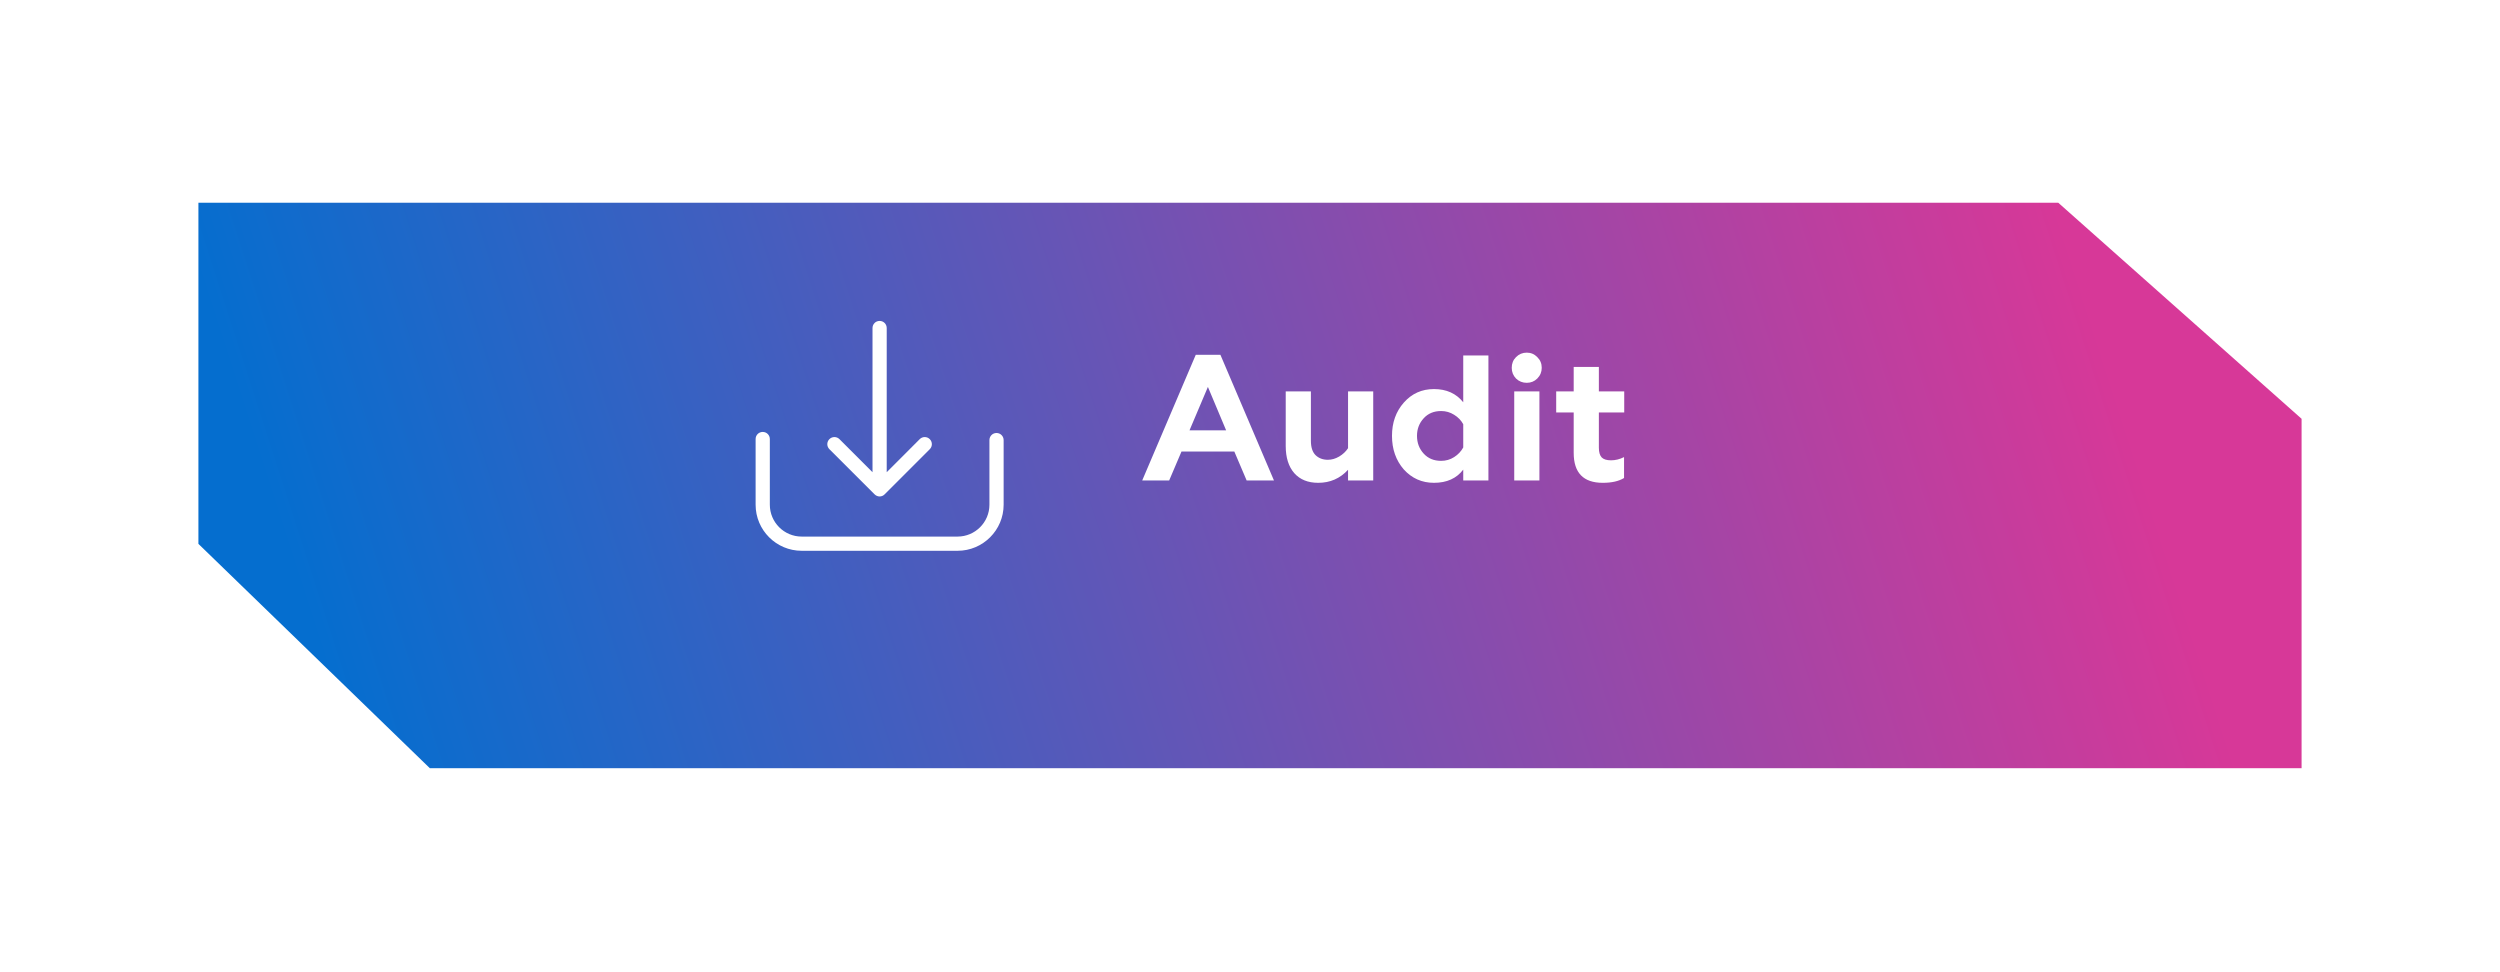 <svg width="252" height="98" viewBox="0 0 252 98" fill="none" xmlns="http://www.w3.org/2000/svg">
<g filter="url(#filter0_d)">
<path fill-rule="evenodd" clip-rule="evenodd" d="M15 15.434H202.47L227 37.215V72.434H38.327L15 49.822V15.434Z" fill="url(#paint0_linear)"/>
</g>
<path d="M117.851 48.434H115.133L120.533 35.762H123.017L128.417 48.434H125.663L124.421 45.518H119.093L117.851 48.434ZM121.757 39.002L119.903 43.376H123.593L121.757 39.002ZM135.883 45.176V39.452H138.421V48.434H135.883V47.354C135.079 48.23 134.077 48.668 132.877 48.668C131.845 48.668 131.041 48.344 130.465 47.696C129.889 47.036 129.601 46.124 129.601 44.96V39.452H132.139V44.438C132.139 45.086 132.295 45.566 132.607 45.878C132.931 46.19 133.345 46.346 133.849 46.346C134.233 46.346 134.611 46.238 134.983 46.022C135.367 45.794 135.667 45.512 135.883 45.176ZM144.543 48.668C143.331 48.668 142.317 48.218 141.501 47.318C140.709 46.406 140.313 45.278 140.313 43.934C140.313 42.602 140.709 41.486 141.501 40.586C142.305 39.674 143.319 39.218 144.543 39.218C145.803 39.218 146.787 39.662 147.495 40.55V35.834H150.033V48.434H147.495V47.336C146.823 48.224 145.839 48.668 144.543 48.668ZM145.263 46.454C145.743 46.454 146.181 46.328 146.577 46.076C146.973 45.824 147.279 45.5 147.495 45.104V42.764C147.279 42.368 146.973 42.05 146.577 41.81C146.181 41.558 145.743 41.432 145.263 41.432C144.543 41.432 143.961 41.672 143.517 42.152C143.061 42.644 142.833 43.238 142.833 43.934C142.833 44.642 143.061 45.242 143.517 45.734C143.961 46.214 144.543 46.454 145.263 46.454ZM155.173 48.434H152.635V39.452H155.173V48.434ZM152.383 37.076C152.383 36.644 152.527 36.284 152.815 35.996C153.115 35.696 153.475 35.546 153.895 35.546C154.315 35.546 154.669 35.696 154.957 35.996C155.257 36.284 155.407 36.644 155.407 37.076C155.407 37.496 155.257 37.856 154.957 38.156C154.669 38.444 154.315 38.588 153.895 38.588C153.475 38.588 153.115 38.444 152.815 38.156C152.527 37.856 152.383 37.496 152.383 37.076ZM158.628 45.644V41.576H156.864V39.452H158.628V36.986H161.166V39.452H163.722V41.576H161.166V45.14C161.166 45.584 161.262 45.908 161.454 46.112C161.646 46.304 161.958 46.4 162.39 46.4C162.834 46.4 163.272 46.292 163.704 46.076V48.182C163.176 48.506 162.462 48.668 161.562 48.668C159.606 48.668 158.628 47.66 158.628 45.644Z" fill="white"/>
<g clip-path="url(#clip0)">
<path d="M100.45 43.645C100.052 43.645 99.734 43.964 99.734 44.361V50.877C99.734 52.649 98.29 54.087 96.524 54.087H80.808C79.036 54.087 77.599 52.644 77.599 50.877V44.255C77.599 43.857 77.28 43.539 76.882 43.539C76.484 43.539 76.166 43.857 76.166 44.255V50.877C76.166 53.439 78.251 55.519 80.808 55.519H96.524C99.086 55.519 101.166 53.434 101.166 50.877V44.361C101.166 43.969 100.848 43.645 100.45 43.645Z" fill="white"/>
<path d="M88.161 49.831C88.299 49.969 88.485 50.044 88.665 50.044C88.845 50.044 89.031 49.975 89.169 49.831L93.721 45.279C94.002 44.998 94.002 44.547 93.721 44.266C93.44 43.985 92.989 43.985 92.708 44.266L89.381 47.598V33.066C89.381 32.668 89.063 32.349 88.665 32.349C88.267 32.349 87.949 32.668 87.949 33.066V47.598L84.617 44.266C84.336 43.985 83.885 43.985 83.603 44.266C83.322 44.547 83.322 44.998 83.603 45.279L88.161 49.831Z" fill="white"/>
</g>
<defs>
<filter id="filter0_d" x="0" y="0.434" width="252" height="97" filterUnits="userSpaceOnUse" color-interpolation-filters="sRGB">
<feFlood flood-opacity="0" result="BackgroundImageFix"/>
<feColorMatrix in="SourceAlpha" type="matrix" values="0 0 0 0 0 0 0 0 0 0 0 0 0 0 0 0 0 0 127 0" result="hardAlpha"/>
<feOffset dx="5" dy="5"/>
<feGaussianBlur stdDeviation="10"/>
<feComposite in2="hardAlpha" operator="out"/>
<feColorMatrix type="matrix" values="0 0 0 0 0.231 0 0 0 0 0.487 0 0 0 0 0.984 0 0 0 0.3 0"/>
<feBlend mode="normal" in2="BackgroundImageFix" result="effect1_dropShadow"/>
<feBlend mode="normal" in="SourceGraphic" in2="effect1_dropShadow" result="shape"/>
</filter>
<linearGradient id="paint0_linear" x1="199.698" y1="7.608" x2="27.965" y2="62.969" gradientUnits="userSpaceOnUse">
<stop stop-color="#D73898"/>
<stop offset="1" stop-color="#056ECF"/>
</linearGradient>
<clipPath id="clip0">
<rect width="25" height="25" fill="white" transform="translate(76.166 31.434)"/>
</clipPath>
</defs>
</svg>
